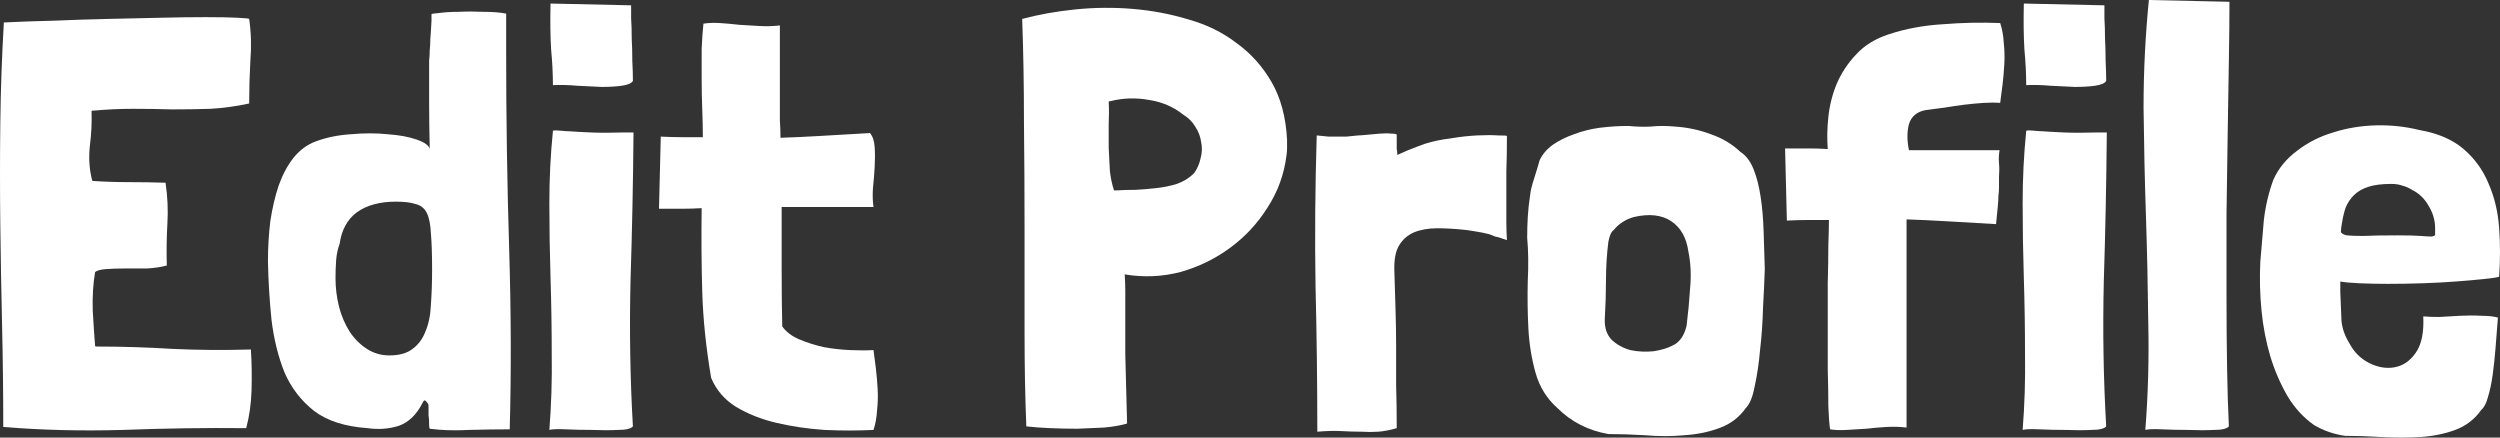 <svg width="1194" height="209" viewBox="0 0 1194 209" fill="none" xmlns="http://www.w3.org/2000/svg">
<rect x="0" y="0" width="1194" height="209" fill="#333333" stroke="none"/>
<path d="M119.853 166.918C107.023 167.294 94.571 167.2 82.496 166.635C70.421 165.882 58.157 165.505 45.705 165.505L45.422 165.223C45.045 160.704 44.668 155.055 44.29 148.277C44.102 141.499 44.479 135.379 45.422 129.919C46.366 129.166 48.158 128.695 50.799 128.507C53.441 128.318 56.365 128.224 59.572 128.224C62.969 128.224 66.459 128.224 70.044 128.224C73.629 128.036 76.836 127.565 79.666 126.812C79.477 119.845 79.572 113.161 79.949 106.759C80.326 100.358 80.043 93.956 79.1 87.554V87.272C73.251 87.083 67.402 86.989 61.554 86.989C55.705 86.989 49.95 86.801 44.29 86.424L44.007 86.142C42.687 81.058 42.309 75.692 42.875 70.043C43.63 64.206 43.913 58.558 43.724 53.097L44.007 52.815H44.856C51.082 52.25 57.309 51.968 63.535 51.968C69.761 51.968 75.987 52.062 82.213 52.25C88.439 52.25 94.571 52.156 100.608 51.968C106.834 51.591 112.966 50.744 119.004 49.426V49.143C119.004 42.553 119.192 35.869 119.57 29.09C120.136 22.312 119.947 15.628 119.004 9.038C119.004 8.85 117.117 8.661 113.343 8.473C109.57 8.285 104.57 8.191 98.344 8.191C92.118 8.191 84.949 8.285 76.836 8.473C68.723 8.661 60.327 8.85 51.648 9.038C42.97 9.226 34.291 9.509 25.612 9.885C17.122 10.073 9.198 10.356 1.84 10.732C0.896 26.925 0.33 43.024 0.142 59.028C-0.047 75.033 -0.047 91.037 0.142 107.042C0.33 123.046 0.613 139.145 0.991 155.338C1.368 171.342 1.557 187.535 1.557 203.916C19.858 205.423 38.913 205.893 58.724 205.328C78.722 204.575 98.344 204.293 117.589 204.481C119.098 198.832 119.947 192.807 120.136 186.405C120.324 179.815 120.23 173.508 119.853 167.482V166.918Z" fill="white"/>
<path d="M206.085 9.885C205.896 13.651 205.708 16.569 205.519 18.641C205.519 20.523 205.425 22.312 205.236 24.007C205.236 25.513 205.142 27.208 204.953 29.09C204.953 30.785 204.953 33.327 204.953 36.716C204.953 39.917 204.953 44.248 204.953 49.708C204.953 55.169 205.047 62.323 205.236 71.173C204.859 69.478 202.783 67.972 199.01 66.654C195.237 65.336 190.614 64.489 185.143 64.112C179.671 63.547 173.823 63.547 167.596 64.112C161.559 64.489 155.993 65.618 150.899 67.501C146.748 69.008 143.164 71.644 140.145 75.409C137.315 78.987 134.956 83.412 133.07 88.684C131.372 93.768 130.051 99.416 129.108 105.63C128.353 111.843 127.976 118.245 127.976 124.835C128.164 134.25 128.73 143.57 129.674 152.796C130.806 162.022 132.881 170.401 135.9 177.932C139.107 185.276 143.824 191.395 150.05 196.291C156.276 200.998 164.766 203.728 175.521 204.481C180.803 205.234 185.803 204.858 190.52 203.351C195.237 201.657 199.01 197.985 201.84 192.336C202.406 191.207 202.878 190.924 203.255 191.489C203.821 191.866 204.293 192.525 204.67 193.466C204.67 195.537 204.67 197.138 204.67 198.268C204.859 199.397 204.953 200.904 204.953 202.786C204.953 203.728 205.047 204.387 205.236 204.764C210.896 205.517 217.217 205.705 224.197 205.328C231.178 205.14 237.593 205.046 243.442 205.046C244.196 177.932 244.102 149.03 243.159 118.339C242.215 87.648 241.744 56.581 241.744 25.137V6.496C238.725 5.931 235.14 5.649 230.99 5.649C226.839 5.46 222.877 5.46 219.103 5.649C215.519 5.649 212.406 5.837 209.764 6.214C207.311 6.402 206.085 6.59 206.085 6.778V9.885ZM162.219 116.362C163.163 109.772 165.898 104.782 170.426 101.393C175.143 98.004 181.369 96.309 189.105 96.309C193.067 96.309 196.18 96.686 198.444 97.439C200.897 98.004 202.689 99.416 203.821 101.676C204.953 103.935 205.613 107.23 205.802 111.561C206.179 115.703 206.368 121.446 206.368 128.789C206.368 134.814 206.179 140.369 205.802 145.453C205.613 150.348 204.764 154.585 203.255 158.162C201.934 161.74 199.859 164.564 197.029 166.635C194.388 168.706 190.708 169.742 185.992 169.742C182.03 169.742 178.445 168.706 175.238 166.635C172.03 164.564 169.294 161.834 167.03 158.445C164.766 154.867 163.068 150.913 161.936 146.582C160.804 142.064 160.238 137.45 160.238 132.743C160.238 130.107 160.333 127.377 160.521 124.553C160.71 121.728 161.276 118.998 162.219 116.362Z" fill="white"/>
<path d="M297.748 63.265C291.71 63.453 286.522 63.453 282.182 63.265C277.843 63.077 274.447 62.888 271.994 62.7C271.051 62.7 269.636 62.606 267.749 62.418C266.051 62.229 264.825 62.229 264.07 62.418V62.7C262.938 73.809 262.372 85.295 262.372 97.157C262.372 108.831 262.561 120.693 262.938 132.743C263.315 144.794 263.504 156.938 263.504 169.177C263.693 181.416 263.315 193.466 262.372 205.328C263.693 204.952 266.334 204.858 270.296 205.046C274.258 205.234 278.409 205.328 282.748 205.328C287.277 205.517 291.427 205.517 295.201 205.328C298.974 205.328 301.332 204.764 302.276 203.634C300.955 180.851 300.578 157.597 301.144 133.873C301.898 110.149 302.37 86.895 302.559 64.112V63.265H297.748ZM262.938 1.695C262.749 10.356 262.844 17.699 263.221 23.724C263.787 29.561 264.07 35.21 264.07 40.67C267.655 40.482 271.523 40.576 275.673 40.953C279.824 41.141 283.692 41.329 287.277 41.518C291.05 41.518 294.257 41.329 296.899 40.953C299.729 40.576 301.521 39.823 302.276 38.693C302.276 35.869 302.181 32.668 301.993 29.09C301.993 25.325 301.898 21.747 301.71 18.358C301.71 14.781 301.615 11.58 301.427 8.755C301.427 5.743 301.427 3.672 301.427 2.542L262.938 1.695Z" fill="white"/>
<path d="M372.47 12.145C369.262 12.521 366.055 12.615 362.848 12.427C359.64 12.239 356.433 12.05 353.226 11.862C350.018 11.486 346.905 11.203 343.886 11.015C341.056 10.827 338.415 10.921 335.962 11.297C335.585 14.875 335.302 18.923 335.113 23.442C335.113 27.961 335.113 32.668 335.113 37.563C335.113 42.459 335.208 47.355 335.396 52.25C335.585 56.957 335.679 61.382 335.679 65.524C332.66 65.524 329.453 65.524 326.057 65.524C322.85 65.524 319.359 65.43 315.586 65.242L314.737 99.699C318.699 99.699 322.284 99.699 325.491 99.699C328.887 99.699 332.095 99.605 335.113 99.416C334.925 113.161 335.019 126.53 335.396 139.522C335.774 152.325 337.189 165.976 339.641 180.474C342.094 186.311 346.056 190.924 351.527 194.314C357.188 197.703 363.602 200.245 370.772 201.939C377.941 203.634 385.582 204.764 393.695 205.328C401.808 205.705 409.638 205.705 417.185 205.328C418.128 202.504 418.694 199.397 418.883 196.008C419.26 192.619 419.354 189.23 419.166 185.841C418.977 182.451 418.694 179.156 418.317 175.955C417.939 172.755 417.562 169.836 417.185 167.2C413.977 167.388 410.204 167.388 405.864 167.2C401.714 167.012 397.563 166.541 393.412 165.788C389.261 164.846 385.394 163.623 381.809 162.116C378.224 160.61 375.489 158.539 373.602 155.903C373.413 147.43 373.319 138.392 373.319 128.789C373.319 118.998 373.319 109.019 373.319 98.851H417.185C416.807 96.404 416.713 93.485 416.902 90.096C417.279 86.519 417.562 83.035 417.751 79.646C417.939 76.257 417.939 73.15 417.751 70.326C417.562 67.313 416.807 65.054 415.487 63.547C405.864 64.112 397.752 64.583 391.148 64.96C384.733 65.336 378.602 65.618 372.753 65.807C372.753 62.982 372.659 60.252 372.47 57.616C372.47 54.98 372.47 52.438 372.47 49.99V12.145Z" fill="white"/>
<path d="M614.698 66.654C614.132 55.922 611.679 46.79 607.34 39.258C603 31.727 597.435 25.513 590.642 20.618C584.039 15.534 576.398 11.768 567.719 9.32C559.04 6.684 550.078 4.99 540.833 4.237C531.777 3.483 522.627 3.577 513.382 4.519C504.326 5.46 495.93 6.967 488.195 9.038C488.761 24.666 489.044 41.047 489.044 58.181C489.232 75.315 489.327 92.355 489.327 109.301C489.327 126.247 489.327 142.817 489.327 159.009C489.327 175.014 489.61 189.889 490.176 203.634C493.383 204.01 497.156 204.293 501.496 204.481C505.835 204.669 510.175 204.764 514.514 204.764C519.042 204.575 523.287 204.387 527.249 204.199C531.4 203.822 534.796 203.257 537.437 202.504C537.626 202.504 537.72 202.504 537.72 202.504C537.909 202.316 538.098 202.222 538.286 202.222V201.939C537.909 188.194 537.626 177.273 537.437 169.177C537.437 161.081 537.437 154.679 537.437 149.972C537.437 145.076 537.437 141.404 537.437 138.957C537.437 136.321 537.343 133.685 537.154 131.049C546.211 132.555 555.078 132.178 563.757 129.919C572.436 127.471 580.36 123.611 587.529 118.339C594.699 113.067 600.642 106.665 605.359 99.134C610.264 91.602 613.283 83.318 614.415 74.28C614.603 73.15 614.698 72.02 614.698 70.891C614.698 69.573 614.698 68.254 614.698 66.936V66.654ZM565.172 54.792C567.625 56.298 569.511 58.181 570.832 60.441C572.341 62.7 573.285 65.148 573.662 67.784C574.228 70.42 574.134 73.056 573.379 75.692C572.813 78.328 571.775 80.681 570.266 82.753C568.002 85.012 565.266 86.707 562.059 87.837C559.04 88.778 555.833 89.437 552.437 89.814C549.229 90.19 545.928 90.472 542.531 90.661C539.135 90.661 535.928 90.755 532.909 90.943H532.06C531.117 88.119 530.457 85.012 530.079 81.623C529.891 78.046 529.702 74.374 529.513 70.608C529.513 66.842 529.513 63.077 529.513 59.311C529.702 55.545 529.702 51.968 529.513 48.578C529.702 48.39 529.985 48.296 530.362 48.296C536.4 46.79 542.531 46.601 548.758 47.731C554.984 48.672 560.455 51.026 565.172 54.792Z" fill="white"/>
<path d="M667.357 73.997C667.357 72.679 667.262 71.738 667.074 71.173C667.074 70.608 667.074 70.137 667.074 69.761C667.074 69.196 667.074 68.537 667.074 67.784C667.074 67.031 667.074 65.901 667.074 64.395C667.074 64.018 666.225 63.83 664.527 63.83C663.017 63.641 661.13 63.641 658.866 63.83C656.791 64.018 654.716 64.206 652.64 64.395C650.754 64.583 649.433 64.677 648.678 64.677C646.414 64.865 644.528 65.054 643.018 65.242C641.509 65.242 640.094 65.242 638.773 65.242C637.452 65.242 636.037 65.242 634.528 65.242C633.019 65.054 631.132 64.865 628.868 64.677C628.113 89.531 627.925 113.538 628.302 136.697C628.868 159.857 629.151 183.016 629.151 206.176C633.679 205.799 637.547 205.705 640.754 205.893C644.15 206.082 647.263 206.176 650.093 206.176C652.923 206.364 655.659 206.364 658.3 206.176C660.942 205.987 663.866 205.423 667.074 204.481V203.351C667.074 196.385 666.979 189.889 666.791 183.864C666.791 177.65 666.791 171.625 666.791 165.788C666.791 159.763 666.696 153.832 666.508 147.995C666.319 142.158 666.13 135.944 665.942 129.354C665.753 124.082 666.508 120.034 668.206 117.209C669.904 114.385 672.262 112.314 675.281 110.996C678.488 109.678 682.167 109.019 686.318 109.019C690.657 109.019 695.374 109.301 700.468 109.866C700.657 109.866 701.883 110.055 704.147 110.431C706.6 110.808 708.958 111.278 711.222 111.843C712.166 112.22 713.109 112.596 714.052 112.973C715.184 113.161 716.222 113.444 717.165 113.82L719.713 114.668C719.524 111.843 719.429 108.831 719.429 105.63C719.429 102.429 719.429 98.945 719.429 95.18C719.429 91.226 719.429 86.801 719.429 81.905C719.618 77.01 719.713 71.361 719.713 64.96C719.713 64.771 718.297 64.677 715.467 64.677C712.826 64.489 709.524 64.489 705.562 64.677C701.6 64.865 697.355 65.336 692.827 66.089C688.299 66.654 684.243 67.501 680.658 68.631C678.016 69.573 675.281 70.608 672.451 71.738C669.809 72.868 668.111 73.621 667.357 73.997Z" fill="white"/>
<path d="M735.324 76.539C734.758 78.61 733.909 81.435 732.777 85.012C731.645 88.401 730.985 91.132 730.796 93.203C730.23 96.78 729.853 100.264 729.664 103.653C729.475 106.854 729.381 110.149 729.381 113.538C729.947 119.751 730.041 126.624 729.664 134.155C729.475 141.687 729.57 149.218 729.947 156.75C730.324 164.093 731.456 171.154 733.343 177.932C735.23 184.711 738.72 190.359 743.814 194.878C750.418 201.468 758.531 205.611 768.153 207.305C773.436 207.305 779.284 207.494 785.699 207.87C792.114 208.435 798.34 208.435 804.377 207.87C810.415 207.494 815.981 206.364 821.075 204.481C826.357 202.598 830.603 199.397 833.81 194.878C835.697 192.995 837.112 189.512 838.055 184.428C839.187 179.345 840.036 173.602 840.602 167.2C841.357 160.798 841.828 154.114 842.017 147.147C842.394 140.181 842.677 133.967 842.866 128.507C842.677 122.293 842.489 116.268 842.3 110.431C842.111 104.406 841.64 98.945 840.885 94.05C840.13 88.966 838.998 84.541 837.489 80.776C835.98 77.01 833.904 74.28 831.263 72.585C827.301 68.819 822.584 65.995 817.113 64.112C811.641 62.041 805.887 60.817 799.849 60.441C795.887 60.064 792.114 60.064 788.529 60.441C785.133 60.629 781.548 60.535 777.775 60.158C773.247 60.158 768.719 60.441 764.191 61.005C759.851 61.57 755.701 62.606 751.738 64.112C747.965 65.43 744.569 67.125 741.55 69.196C738.72 71.267 736.645 73.715 735.324 76.539ZM770.7 109.866C773.153 106.854 776.36 104.782 780.322 103.653C787.68 101.958 793.623 102.617 798.151 105.63C802.679 108.642 805.415 113.444 806.358 120.034C807.49 125.494 807.773 131.331 807.207 137.545C806.83 143.57 806.264 149.595 805.509 155.62C804.377 160.327 802.208 163.434 799 164.941C796.548 166.259 793.435 167.2 789.661 167.765C785.888 168.141 782.209 167.953 778.624 167.2C775.228 166.259 772.303 164.658 769.851 162.399C767.398 159.951 766.266 156.562 766.455 152.231C766.832 145.641 767.021 139.427 767.021 133.591C767.021 127.565 767.398 121.54 768.153 115.515C768.719 112.502 769.568 110.619 770.7 109.866Z" fill="white"/>
<path d="M910.573 104.782C916.422 104.971 922.553 105.253 928.968 105.63C935.572 106.006 943.684 106.477 953.307 107.042C953.684 103.464 953.967 100.64 954.156 98.569C954.344 96.498 954.439 94.803 954.439 93.485C954.627 92.167 954.722 90.943 954.722 89.814C954.722 88.496 954.722 86.801 954.722 84.73C954.91 82.094 954.91 79.834 954.722 77.951C954.533 75.88 954.627 73.809 955.005 71.738H911.705C910.761 67.031 910.761 62.888 911.705 59.311C912.837 55.545 915.573 53.286 919.912 52.532C922.553 52.156 925.478 51.779 928.685 51.403C931.893 50.838 935.1 50.367 938.307 49.99C941.515 49.614 944.533 49.331 947.363 49.143C950.382 48.955 953.023 48.955 955.288 49.143C955.665 46.507 956.042 43.589 956.42 40.388C956.797 37.187 957.08 33.892 957.269 30.503C957.457 27.113 957.363 23.724 956.986 20.335C956.797 16.946 956.231 13.839 955.288 11.015C946.42 10.638 937.27 10.827 927.836 11.58C918.591 12.145 910.007 13.745 902.083 16.381C895.668 18.452 890.479 21.653 886.517 25.984C882.555 30.126 879.442 34.833 877.178 40.105C875.103 45.189 873.782 50.461 873.216 55.922C872.65 61.382 872.556 66.466 872.933 71.173C869.914 70.985 866.707 70.891 863.311 70.891C860.104 70.891 856.519 70.891 852.557 70.891L853.406 105.347C857.179 105.159 860.67 105.065 863.877 105.065C867.273 105.065 870.48 105.065 873.499 105.065C873.499 107.889 873.405 111.937 873.216 117.209C873.216 122.482 873.122 128.507 872.933 135.285C872.933 141.875 872.933 148.748 872.933 155.903C872.933 163.058 872.933 169.93 872.933 176.52C873.122 182.922 873.216 188.759 873.216 194.031C873.405 199.115 873.688 202.786 874.065 205.046C876.518 205.423 879.159 205.517 881.989 205.328C885.008 205.14 888.121 204.952 891.328 204.764C894.536 204.387 897.743 204.104 900.951 203.916C904.158 203.728 907.365 203.822 910.573 204.199V104.782Z" fill="white"/>
<path d="M1001.39 63.265C995.353 63.453 990.165 63.453 985.826 63.265C981.486 63.077 978.09 62.888 975.637 62.7C974.694 62.7 973.279 62.606 971.392 62.418C969.694 62.229 968.468 62.229 967.713 62.418V62.7C966.581 73.809 966.015 85.295 966.015 97.157C966.015 108.831 966.204 120.693 966.581 132.743C966.959 144.794 967.147 156.938 967.147 169.177C967.336 181.416 966.959 193.466 966.015 205.328C967.336 204.952 969.977 204.858 973.939 205.046C977.901 205.234 982.052 205.328 986.392 205.328C990.92 205.517 995.07 205.517 998.844 205.328C1002.62 205.328 1004.98 204.764 1005.92 203.634C1004.6 180.851 1004.22 157.597 1004.79 133.873C1005.54 110.149 1006.01 86.895 1006.2 64.112V63.265H1001.39ZM966.581 1.695C966.393 10.356 966.487 17.699 966.864 23.724C967.43 29.561 967.713 35.21 967.713 40.67C971.298 40.482 975.166 40.576 979.316 40.953C983.467 41.141 987.335 41.329 990.92 41.518C994.693 41.518 997.9 41.329 1000.54 40.953C1003.37 40.576 1005.16 39.823 1005.92 38.693C1005.92 35.869 1005.82 32.668 1005.64 29.09C1005.64 25.325 1005.54 21.747 1005.35 18.358C1005.35 14.781 1005.26 11.58 1005.07 8.755C1005.07 5.743 1005.07 3.672 1005.07 2.542L966.581 1.695Z" fill="white"/>
<path d="M1026.3 0C1024.61 17.134 1023.76 34.269 1023.76 51.403C1023.95 68.537 1024.32 85.671 1024.89 102.805C1025.46 119.94 1025.83 137.074 1026.02 154.208C1026.4 171.342 1025.93 188.382 1024.61 205.328C1025.93 204.952 1028.57 204.858 1032.53 205.046C1036.49 205.234 1040.64 205.328 1044.98 205.328C1049.51 205.517 1053.66 205.517 1057.43 205.328C1061.21 205.328 1063.57 204.764 1064.51 203.634C1064.13 196.102 1063.85 186.97 1063.66 176.238C1063.47 165.317 1063.38 153.643 1063.38 141.216C1063.38 128.789 1063.38 115.891 1063.38 102.523C1063.57 89.154 1063.76 76.257 1063.94 63.83C1064.13 51.403 1064.32 39.729 1064.51 28.808C1064.7 17.887 1064.79 8.567 1064.79 0.847L1026.3 0Z" fill="white"/>
<path d="M1117.73 134.438C1119.62 134.814 1122.64 135.097 1126.79 135.285C1130.94 135.473 1135.56 135.568 1140.65 135.568C1145.94 135.568 1151.41 135.473 1157.07 135.285C1162.73 135.097 1168.01 134.814 1172.92 134.438C1178.01 134.061 1182.35 133.685 1185.93 133.308C1189.71 132.932 1192.25 132.555 1193.58 132.178C1194.14 124.27 1194.14 116.456 1193.58 108.736C1193.01 101.017 1191.31 93.956 1188.48 87.554C1185.84 81.152 1181.88 75.692 1176.6 71.173C1171.31 66.654 1164.33 63.641 1155.65 62.135C1148.86 60.441 1141.88 59.687 1134.71 59.876C1127.54 60.064 1120.75 61.194 1114.33 63.265C1107.92 65.148 1102.16 68.066 1097.07 72.02C1091.98 75.786 1088.2 80.399 1085.75 85.859C1083.49 92.073 1081.98 98.475 1081.22 105.065C1080.66 111.467 1080.09 118.151 1079.52 125.118C1079.15 132.837 1079.34 140.557 1080.09 148.277C1080.85 155.997 1082.26 163.34 1084.34 170.307C1086.41 177.085 1089.15 183.393 1092.54 189.23C1095.94 194.878 1100.18 199.491 1105.28 203.069C1109.81 205.705 1114.71 207.4 1119.99 208.153C1125.28 208.153 1131.03 208.341 1137.26 208.718C1143.67 209.094 1149.9 209.094 1155.94 208.718C1161.97 208.341 1167.54 207.211 1172.63 205.328C1177.73 203.445 1181.88 200.245 1185.09 195.726C1186.41 194.596 1187.44 192.619 1188.2 189.795C1189.14 186.782 1189.9 183.299 1190.46 179.345C1191.03 175.202 1191.5 170.777 1191.88 166.07C1192.25 161.363 1192.63 156.562 1193.01 151.666C1190.93 151.101 1188.29 150.819 1185.09 150.819C1181.88 150.631 1178.48 150.631 1174.9 150.819C1171.5 151.007 1168.2 151.195 1164.99 151.384C1161.78 151.384 1159.24 151.29 1157.35 151.101C1157.73 158.821 1156.5 164.658 1153.67 168.612C1151.03 172.378 1147.73 174.637 1143.77 175.391C1139.8 176.144 1135.75 175.485 1131.6 173.414C1127.45 171.342 1124.24 168.141 1121.98 163.811C1119.9 160.422 1118.67 156.938 1118.3 153.361C1118.11 149.783 1117.92 145.17 1117.73 139.522V134.438ZM1151.97 90.661C1155.37 92.355 1158.01 94.897 1159.9 98.287C1161.97 101.676 1163.01 105.253 1163.01 109.019C1163.01 110.525 1163.01 111.561 1163.01 112.126C1163.01 112.502 1162.44 112.785 1161.31 112.973C1160.37 112.973 1158.67 112.879 1156.22 112.691C1153.77 112.502 1150.09 112.408 1145.18 112.408C1138.01 112.408 1132.54 112.502 1128.77 112.691C1125.18 112.691 1122.54 112.596 1120.84 112.408C1119.15 112.032 1118.2 111.467 1118.01 110.714C1118.01 109.772 1118.2 108.266 1118.58 106.195C1118.96 103.747 1119.52 101.393 1120.28 99.134C1121.22 96.874 1122.54 94.897 1124.24 93.203C1125.94 91.508 1128.2 90.19 1131.03 89.249C1133.86 88.307 1137.54 87.837 1142.07 87.837C1144.14 87.837 1145.94 88.119 1147.45 88.684C1148.96 89.06 1150.46 89.719 1151.97 90.661Z" fill="white"/>
</svg>
